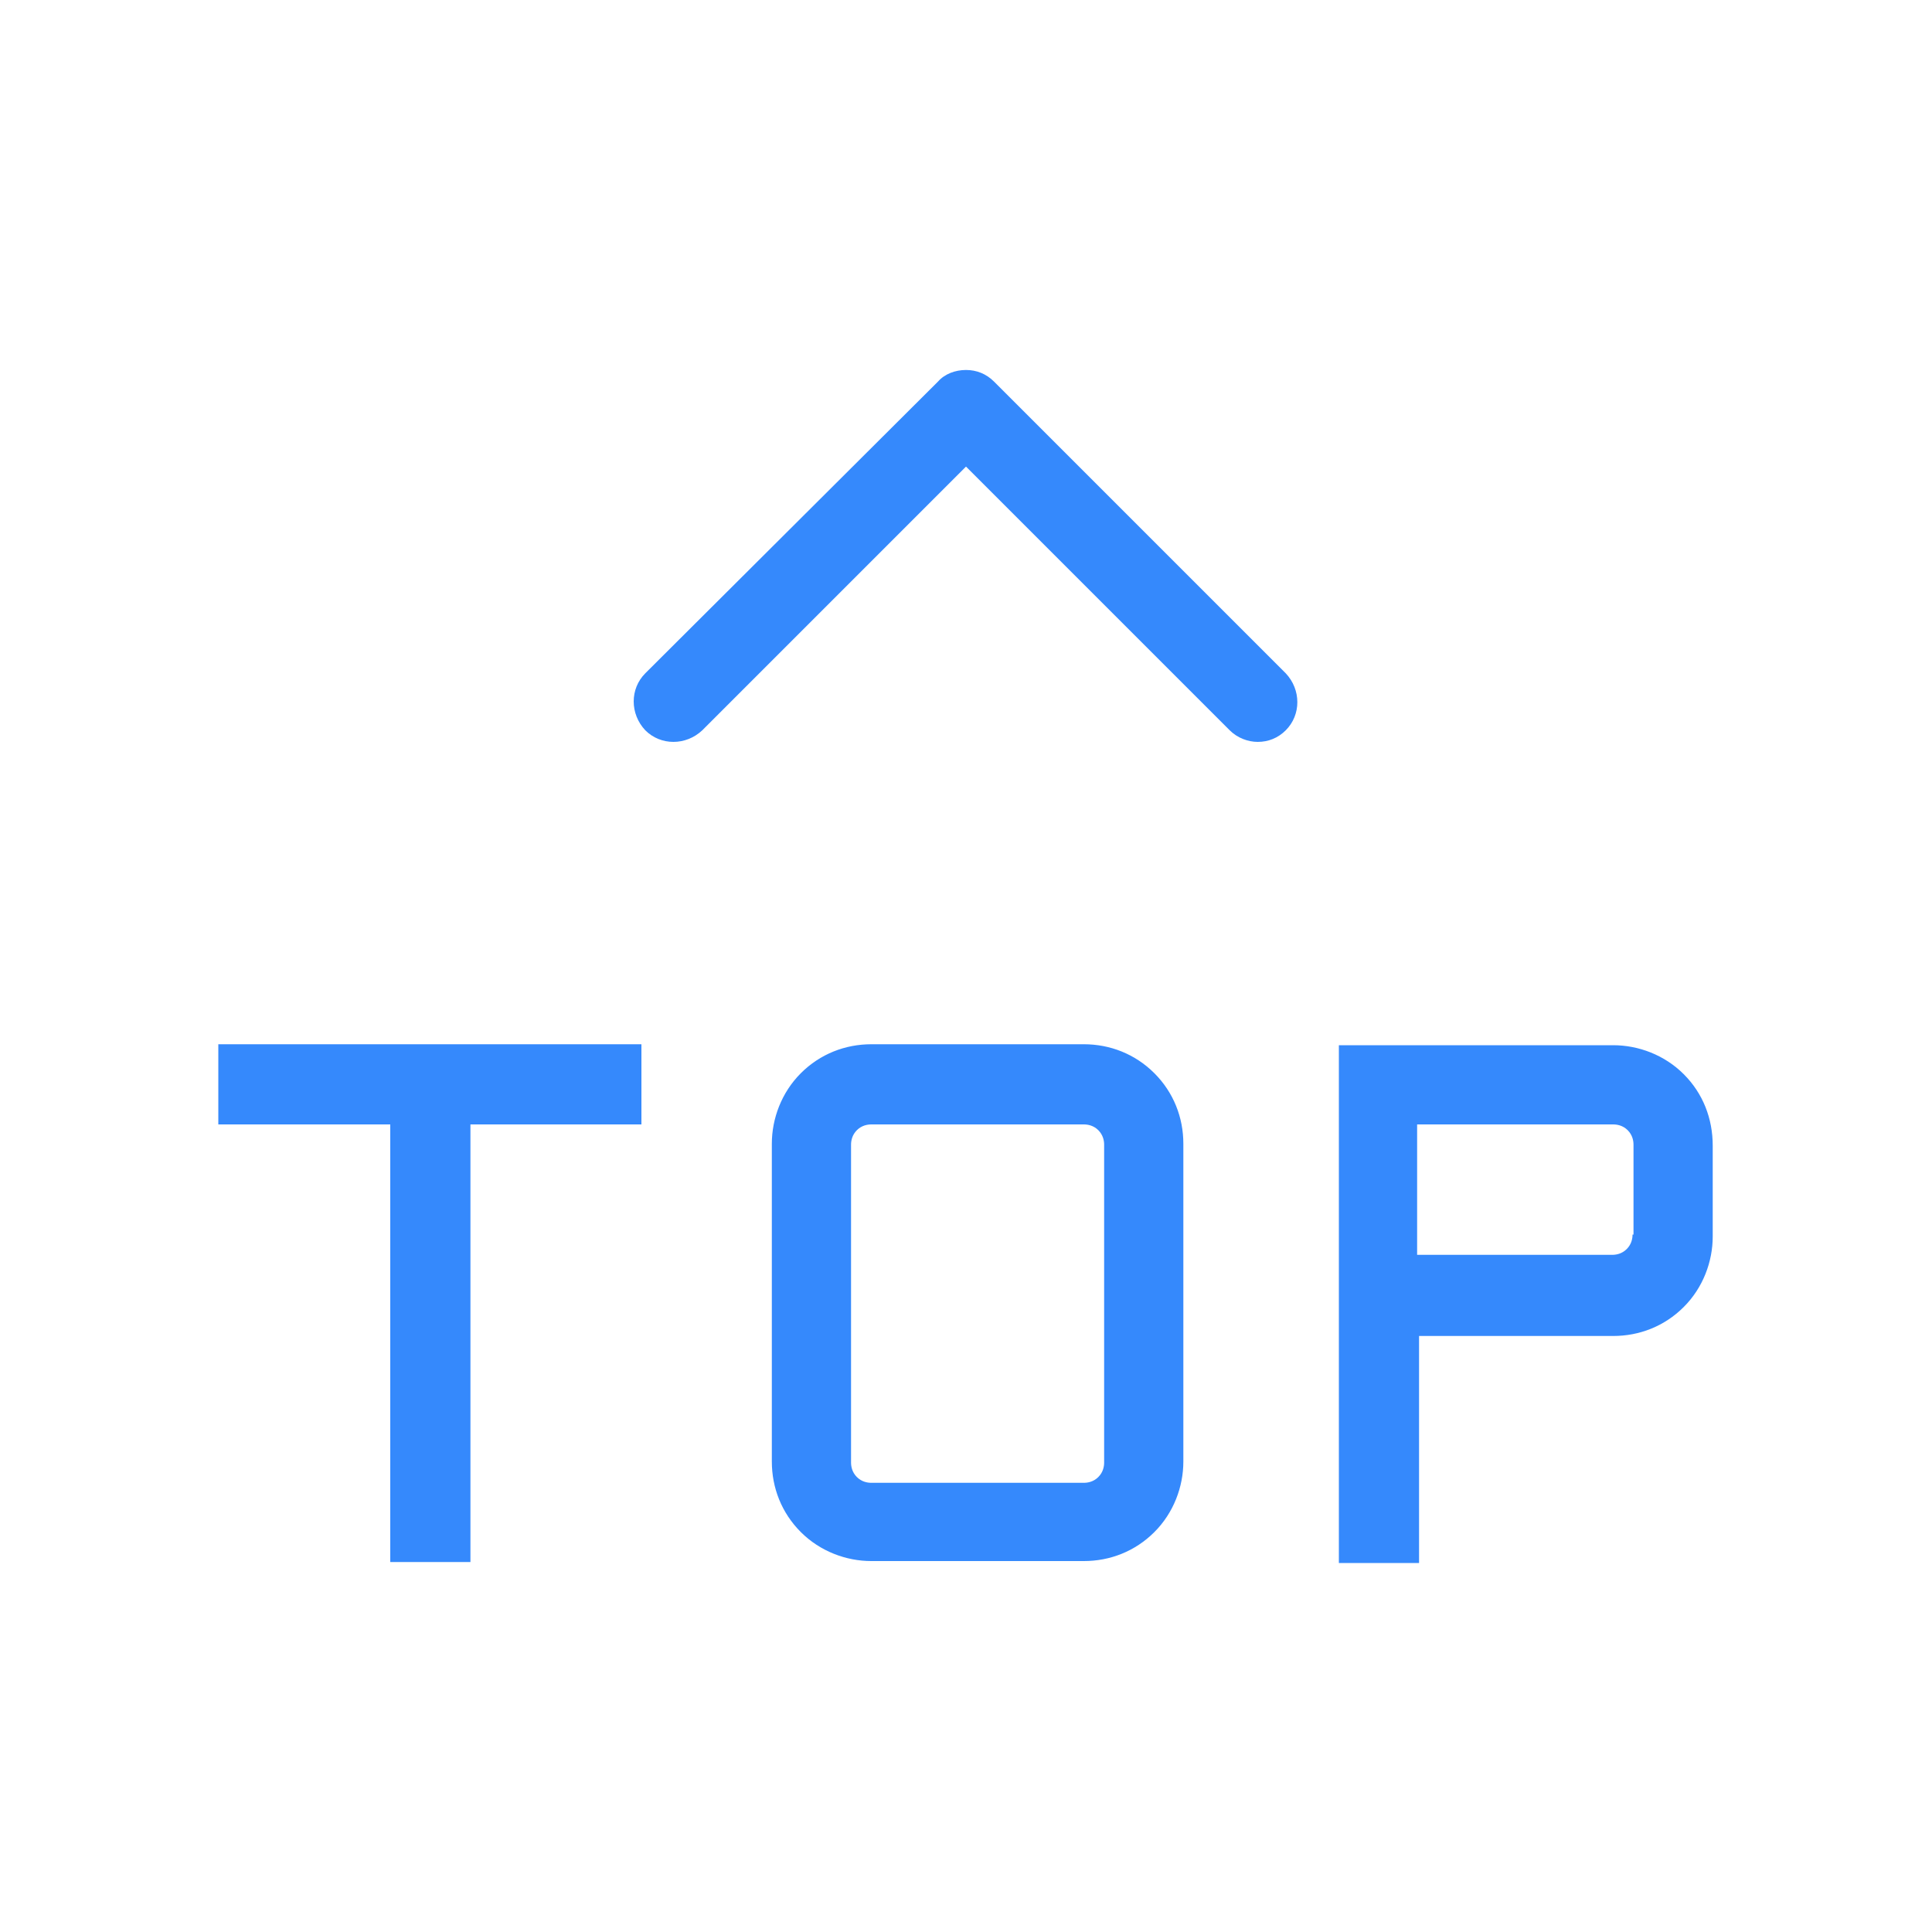 <svg viewBox="0 0 1024 1024" version="1.1" xmlns="http://www.w3.org/2000/svg"><path d="M526.848 202.24c-4.096-4.096-9.216-6.144-14.848-6.144s-11.264 2.048-14.848 6.144L342.016 356.864c-8.192 8.192-8.192 21.504 0 30.208 8.192 8.192 21.504 8.192 30.208 0L512 247.296l139.776 139.776c4.096 4.096 9.728 6.144 14.848 6.144 5.632 0 10.752-2.048 14.848-6.144 8.192-8.192 8.192-21.504 0-30.208L526.848 202.24zM116.224 595.968h90.624v231.936h42.496V595.968h90.624v-42.496H115.712v42.496z m458.24-42.496h-112.64c-13.824 0-27.136 5.12-37.376 15.36s-15.36 24.064-15.36 37.376v168.448c0 13.824 5.12 27.136 15.36 37.376s24.064 15.36 37.376 15.36h112.64c13.824 0 27.136-5.12 37.376-15.36s15.36-24.064 15.36-37.376V606.208c0-13.824-5.12-27.136-15.36-37.376s-23.552-15.36-37.376-15.36z m10.752 221.696c0 2.048-0.512 5.12-3.072 7.68s-5.632 3.072-7.68 3.072h-112.64c-2.048 0-5.12-0.512-7.68-3.072s-3.072-5.632-3.072-7.68V606.72c0-2.048 0.512-5.12 3.072-7.68s5.632-3.072 7.68-3.072h112.64c2.048 0 5.12 0.512 7.68 3.072s3.072 5.632 3.072 7.68v168.448z m307.2-205.824c-10.24-10.24-24.064-15.36-37.376-15.36H709.632v274.432h42.496v-120.32H855.04c13.824 0 27.136-5.12 37.376-15.36s15.36-24.064 15.36-37.376v-48.128c0-14.336-5.12-27.648-15.36-37.888z m-27.136 84.992c0 2.048-0.512 5.12-3.072 7.68s-5.632 3.072-7.68 3.072H751.104v-69.12H855.04c2.048 0 5.12 0.512 7.68 3.072s3.072 5.632 3.072 7.68v47.616h-0.512z" fill="#3589fc"></path></svg>
